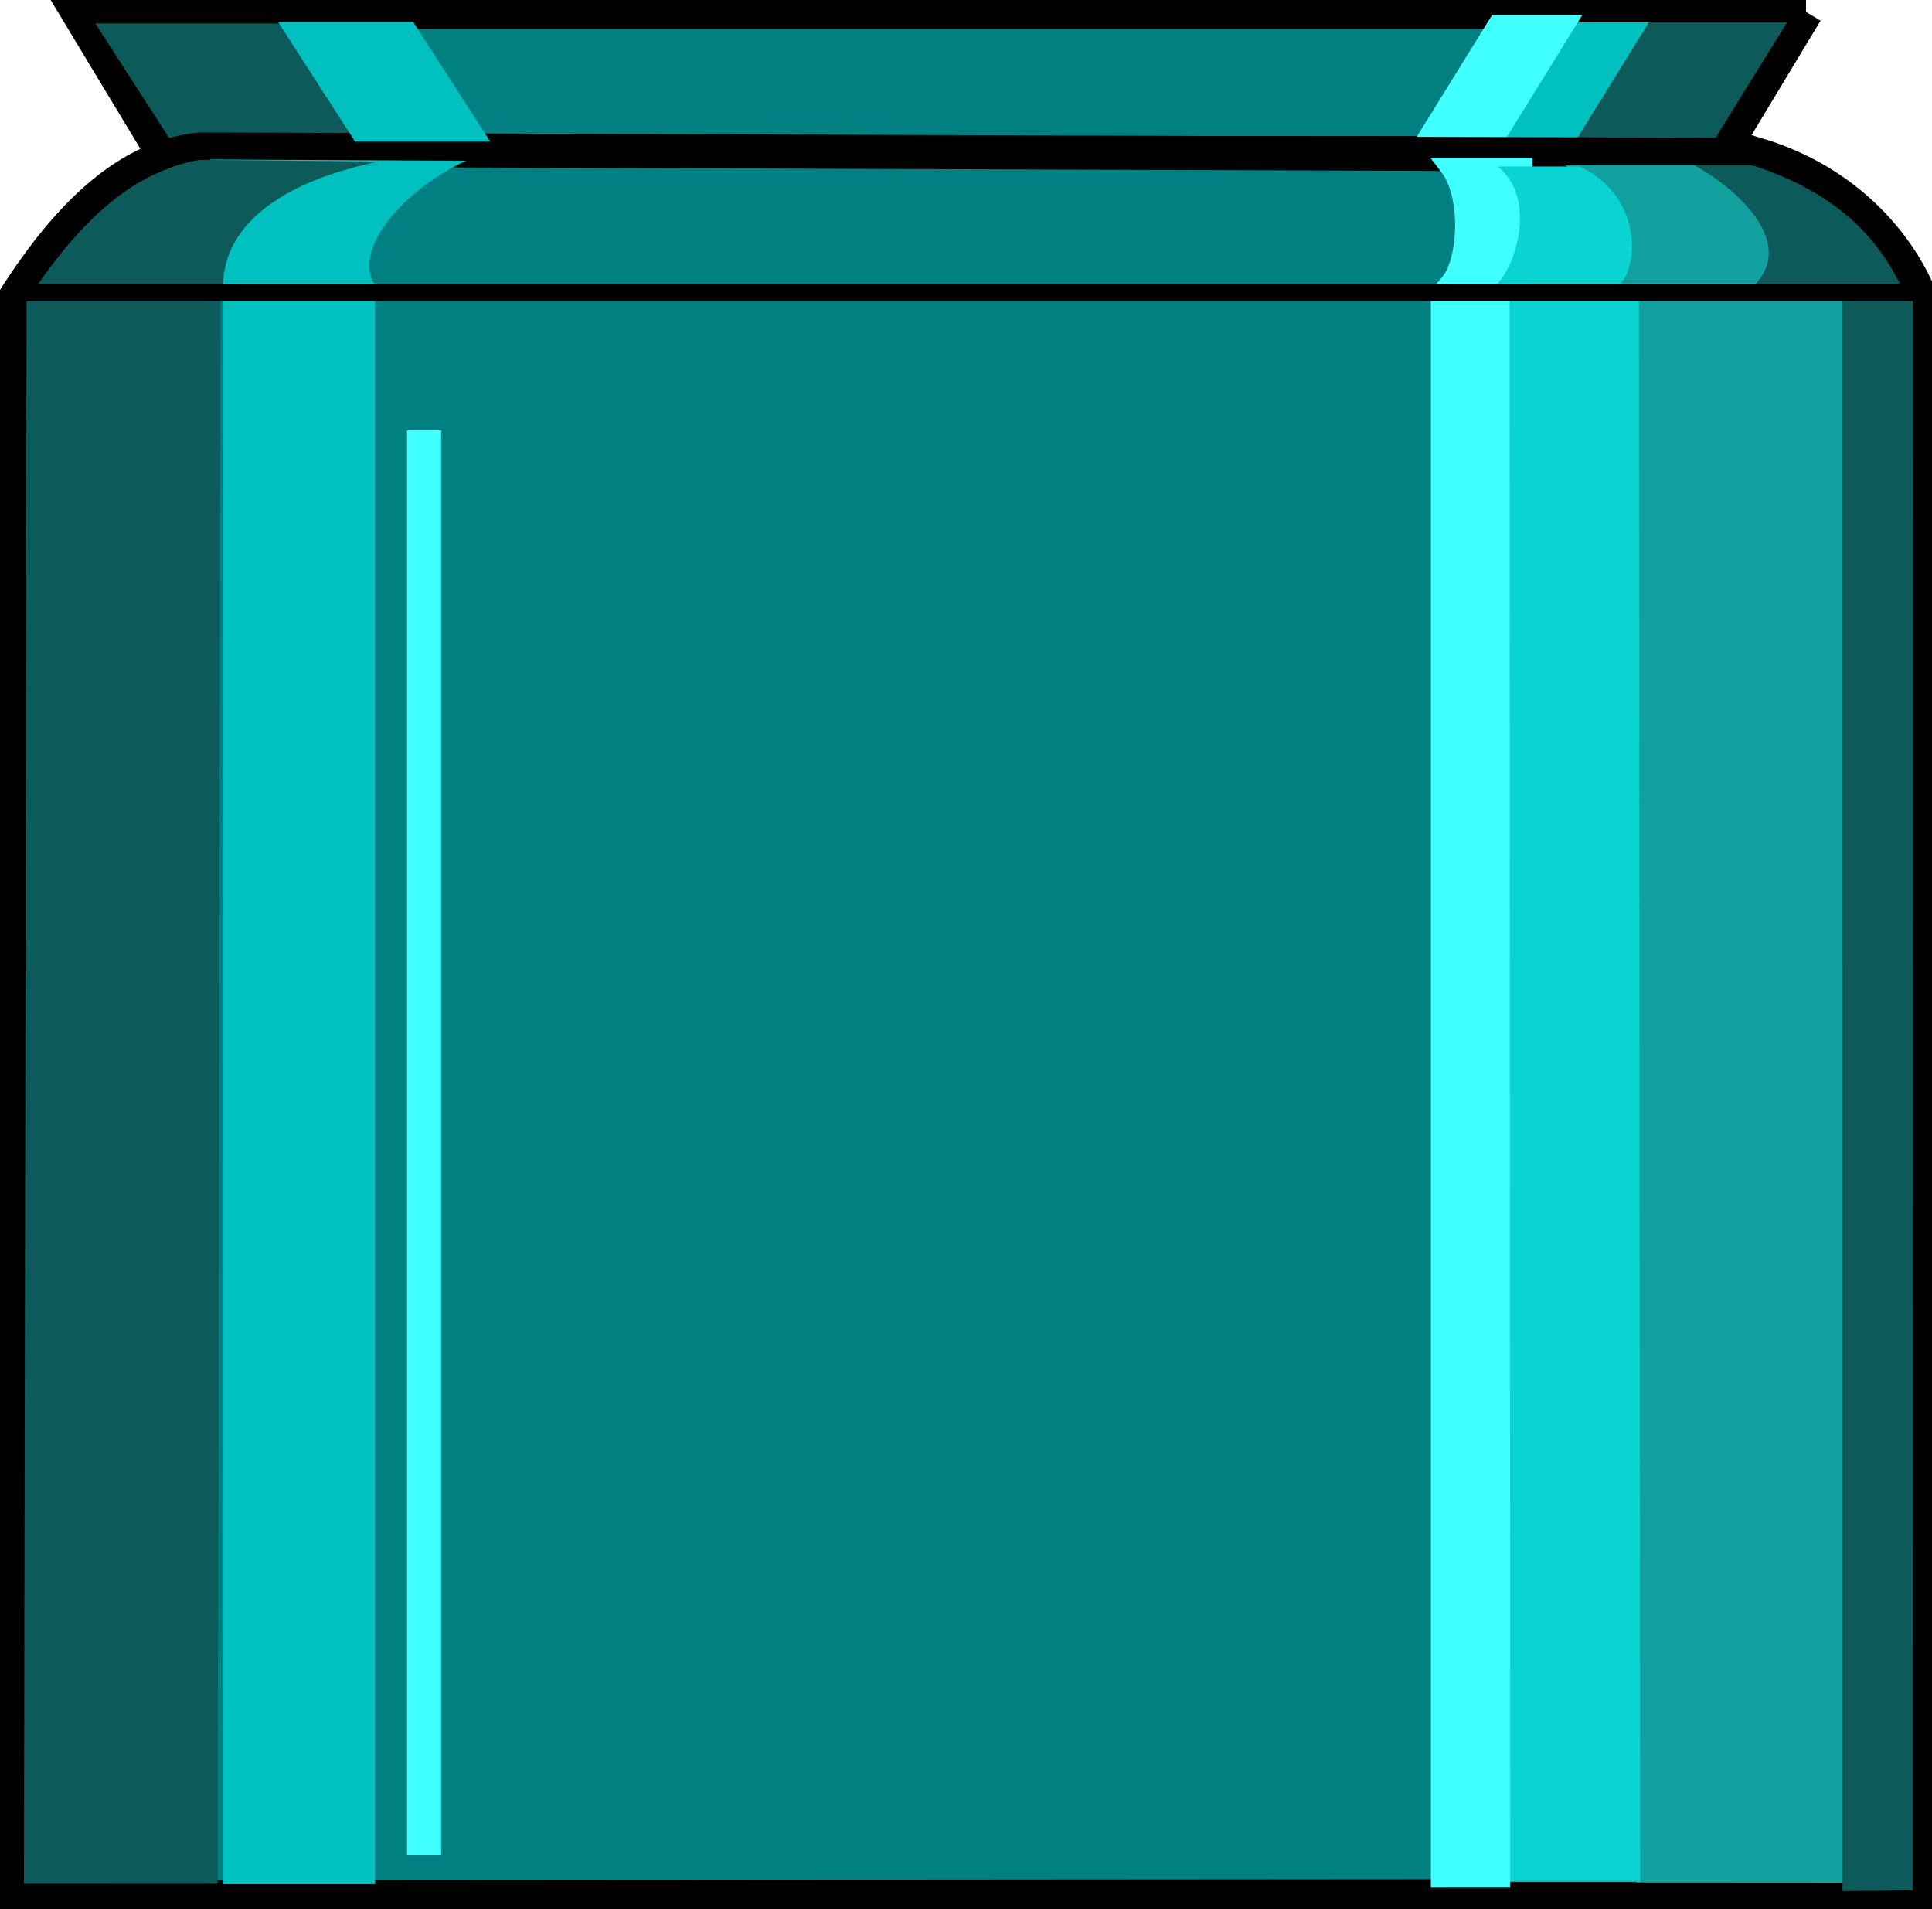 <?xml version="1.0" encoding="UTF-8" standalone="no"?>
<svg xmlns="http://www.w3.org/2000/svg" width="113.44px" xml:space="preserve" height="112.09px" viewBox="0 0 113.441 112.09" baseProfile="tiny" version="1.2" y="0px" x="0px" xmlns:xlink="http://www.w3.org/1999/xlink">
<g transform="translate(-43.28 -43.955)">
	<path d="m149.32 44.653l-4.999 8.292h-91.478l-5-8.292h101.48z" stroke="#000" stroke-width="2" fill="#008080"/>
	<polygon points="140.08 45.272 148.21 45.272 143.85 52.31 135.72 52.31" fill="#0C5A59"/>
	<polygon points="135.19 45.261 140.1 45.261 135.75 52.29 130.84 52.29" fill="#00C0C0"/>
	<polygon stroke="#40FFFF" points="131.17 45.336 135.29 45.336 131.02 52.238 126.9 52.238" fill="#40FFFF"/>
	<polygon points="48.877 45.33 59.815 45.33 64.338 52.354 53.401 52.354" fill="#0C5A59"/>
	<path d="m146.52 53.05c5.239 1.595 8.233 5.264 9.493 8.292l0.009 93.921-112.04 0.084 0.146-93.846c2.728-4.262 6.274-8.327 10.913-8.768l91.481 0.324z" stroke="#000" stroke-width="2" fill="#008080"/>
	<path d="m146.21 53.669c5.533 1.8 7.573 4.857 8.648 6.975h-8.885c0.722-1.799 0.611-4.175-3.889-6.975h4.12z" fill="#0C5A59"/>
	<path d="m142.76 53.657c2.445 1.319 6 4.5 3.557 7.012h-9.025c0.861-1.319 2.25-3.633-2.111-7.012h7.57z" fill="#12A09E"/>
	<path d="m132.75 53.72v6.902h-4.463c1.146-1.285 1.338-5.177 0-6.902h4.46z" stroke="#40FFFF" fill="#40FFFF"/>
	<path d="m136.03 53.732c3.654 1.721 3.482 5.765 2.384 6.885h-7.2c1.232-1.378 2.201-5.164 0-6.885h4.82z" fill="#0AD4D2"/>
	<path d="m70.633 53.394c-4.341 2.073-6.779 5.764-5.179 7.457h-9.821v-7.533l15 0.076z" fill="#00C0C0"/>
	<path d="m65.496 53.443c-8.408 1.756-9.194 5.768-9.098 7.426h-11.044c3.399-4.957 6.429-6.925 9.622-7.528l10.52 0.102z" fill="#0C5A59"/>
	<path d="m151.48 61.483l0.045 93.008-12.15-0.008 0.09-92.966 12.02-0.031z" fill="#12A09E"/>
	<path d="m155.6 61.491l-0.014 93.451-4.119 0.041v-93.47l4.13-0.019z" fill="#0C5A59"/>
	<path d="m56.229 61.594l-0.17 92.959-11.373 0.006 0.155-92.972 11.388 0.006z" fill="#0C5A59"/>
	<path d="m139.51 61.541l0.078 92.897h-8.148v-92.899h8.07z" fill="#0AD4D2"/>
	<path d="m131.42 61.541l0.035 92.737h-3.66v-92.739h3.62z" stroke="#40FFFF" fill="#40FFFF"/>
	<rect height="93.016" width="8.941" y="61.564" x="56.355" fill="#00C0C0"/>
	<line y2="61.126" x2="44.712" stroke="#000" y1="61.126" x1="156.07" fill="none"/>
	<line y2="152.86" stroke-width="2" x2="68.182" stroke="#40FFFF" y1="69.227" x1="68.182" fill="none"/>
	<path d="m67.543 45.243l4.524 7.024h-7.938l-4.523-7.024h7.937z" fill="#00C0C0"/>
</g>
</svg>

